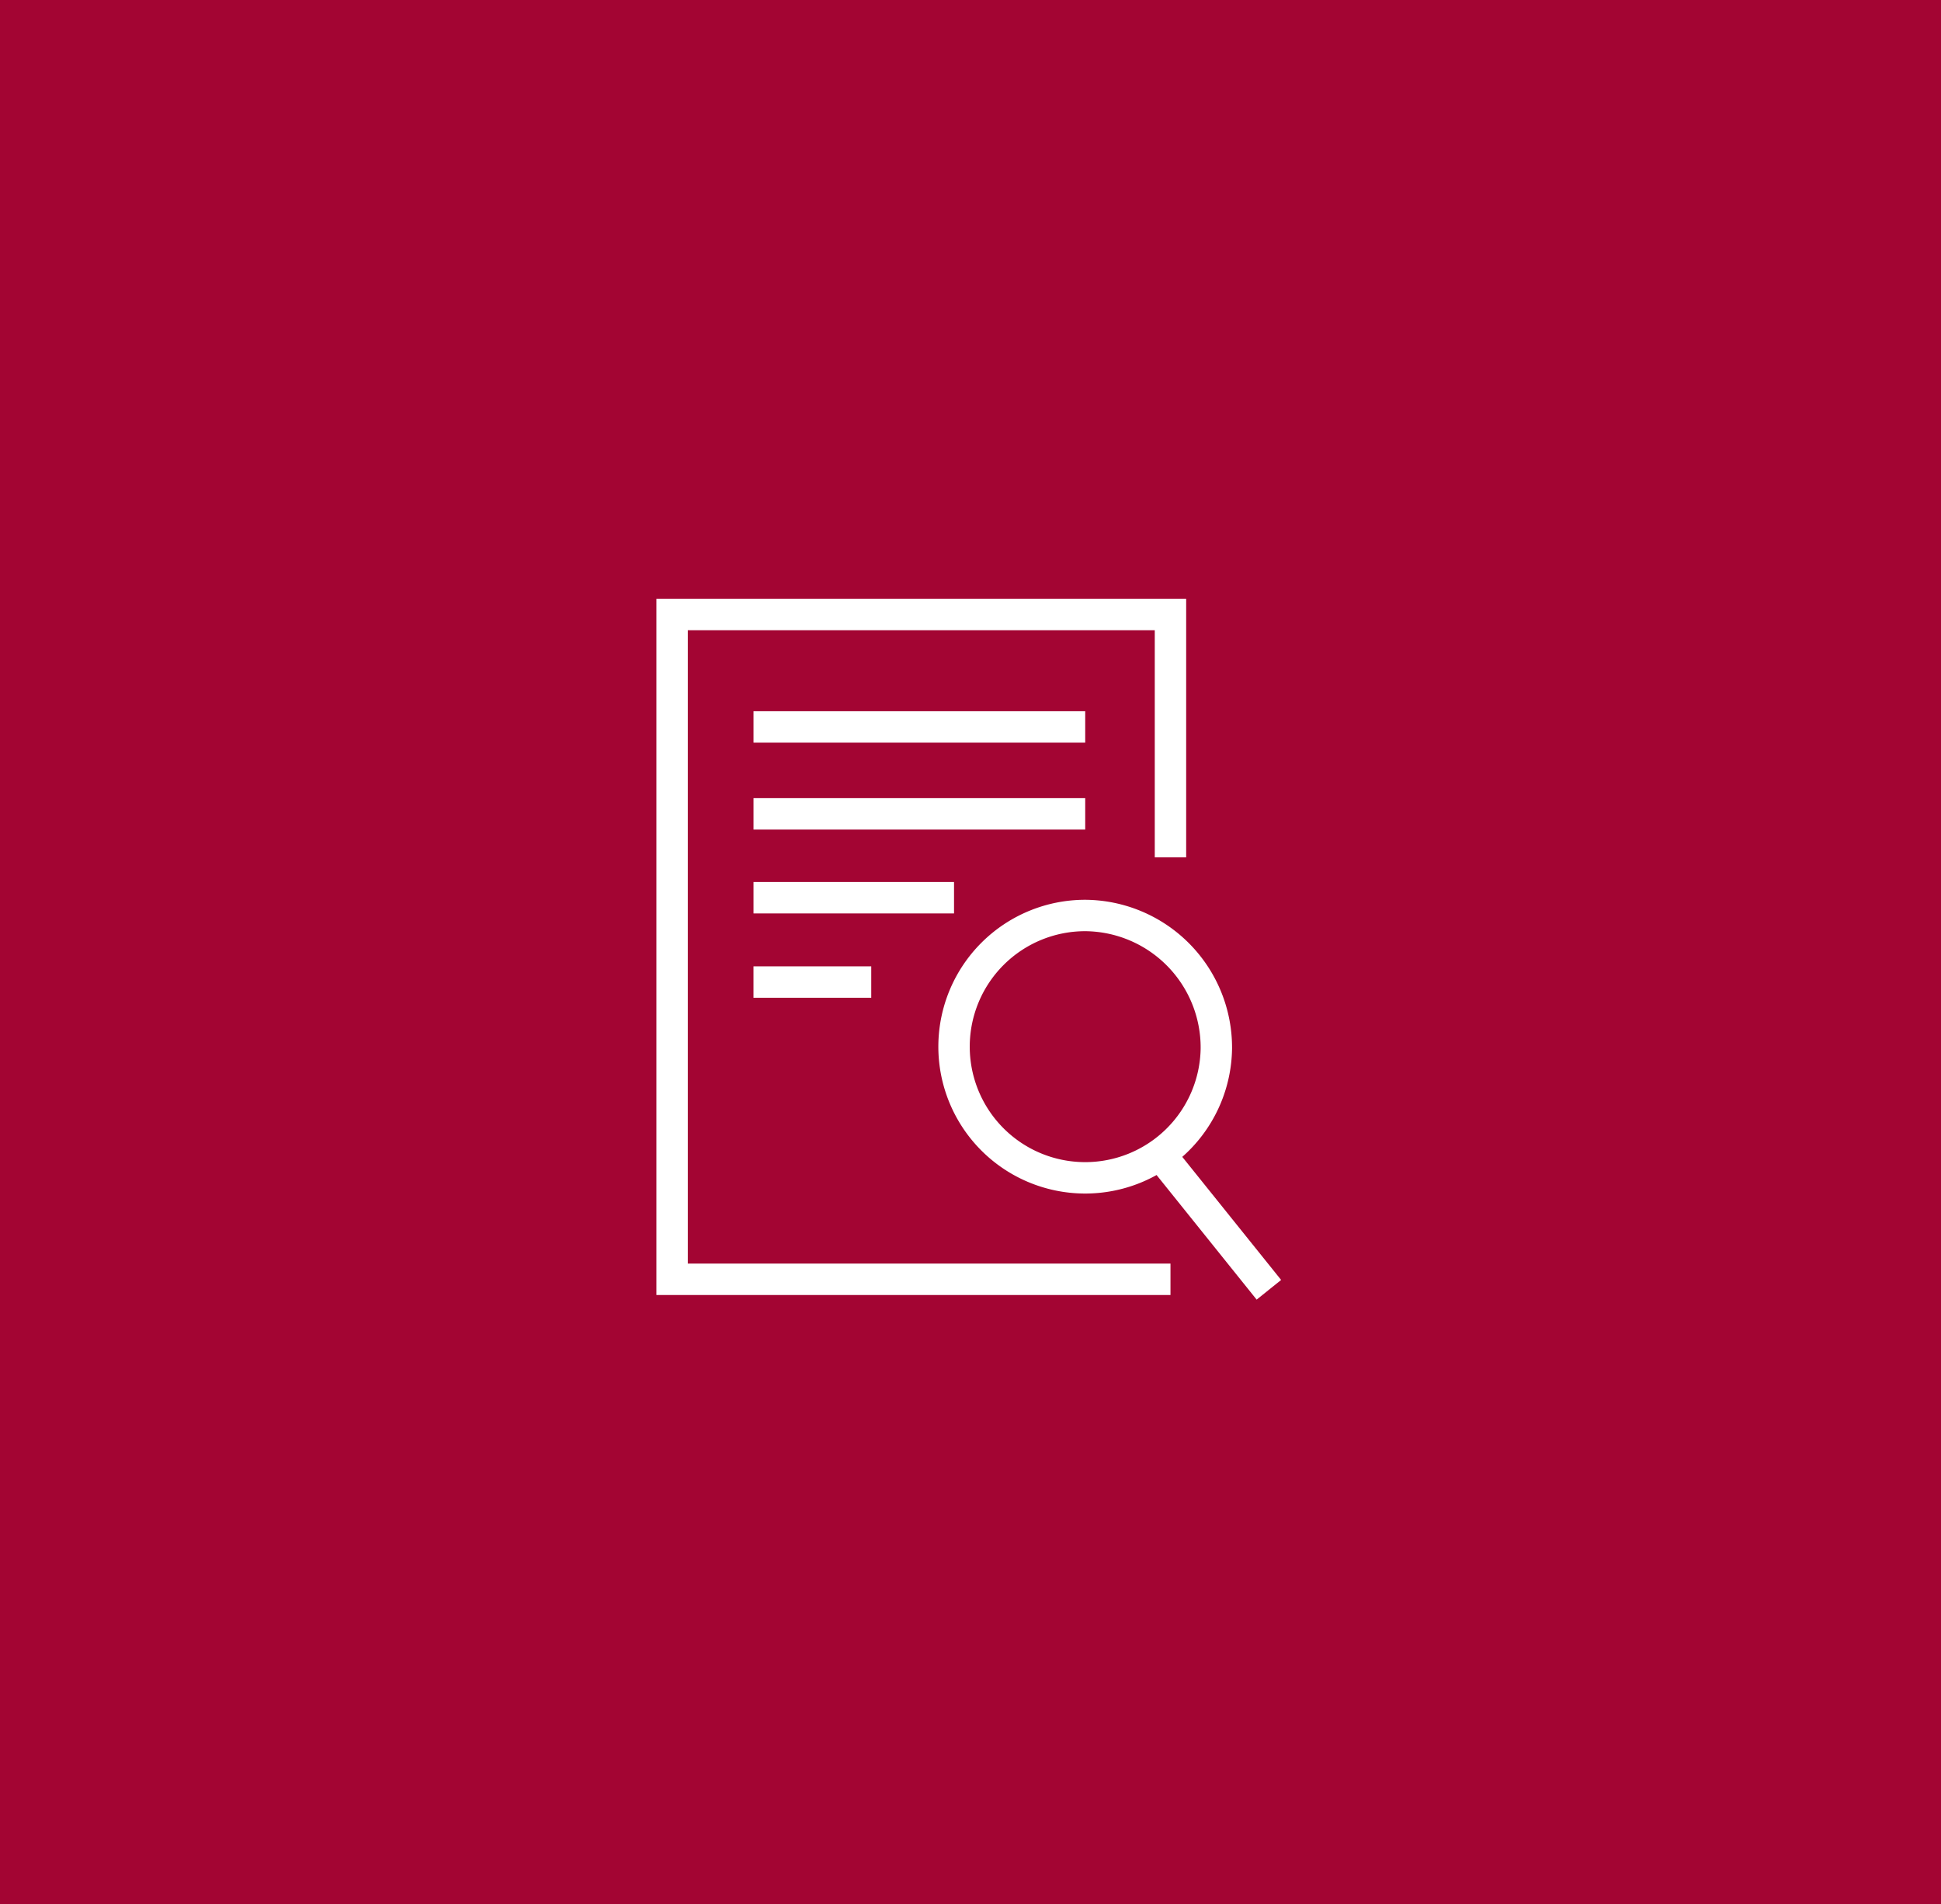 <svg xmlns="http://www.w3.org/2000/svg" width="140.681" height="138.001" viewBox="0 0 140.681 138.001"><g transform="translate(-179.803 -3638.529)"><rect width="140.681" height="138.001" transform="translate(179.803 3638.529)" fill="#a30533"/><path d="M287.012,3731.923a9.506,9.506,0,1,1-9.5-9.635A9.571,9.571,0,0,1,287.012,3731.923Zm-3.962,7.817,7.77,9.673m-7.132-.761H247.566v-48.176h36.121v17.6m-30.22-9.452h24.041m-24.041,6.3h24.041M253.467,3721H268m-14.535,6.112H262" transform="translate(-19.05 -17.415)" fill="none" stroke="#fff" stroke-miterlimit="10" stroke-width="2.276"/></g></svg>